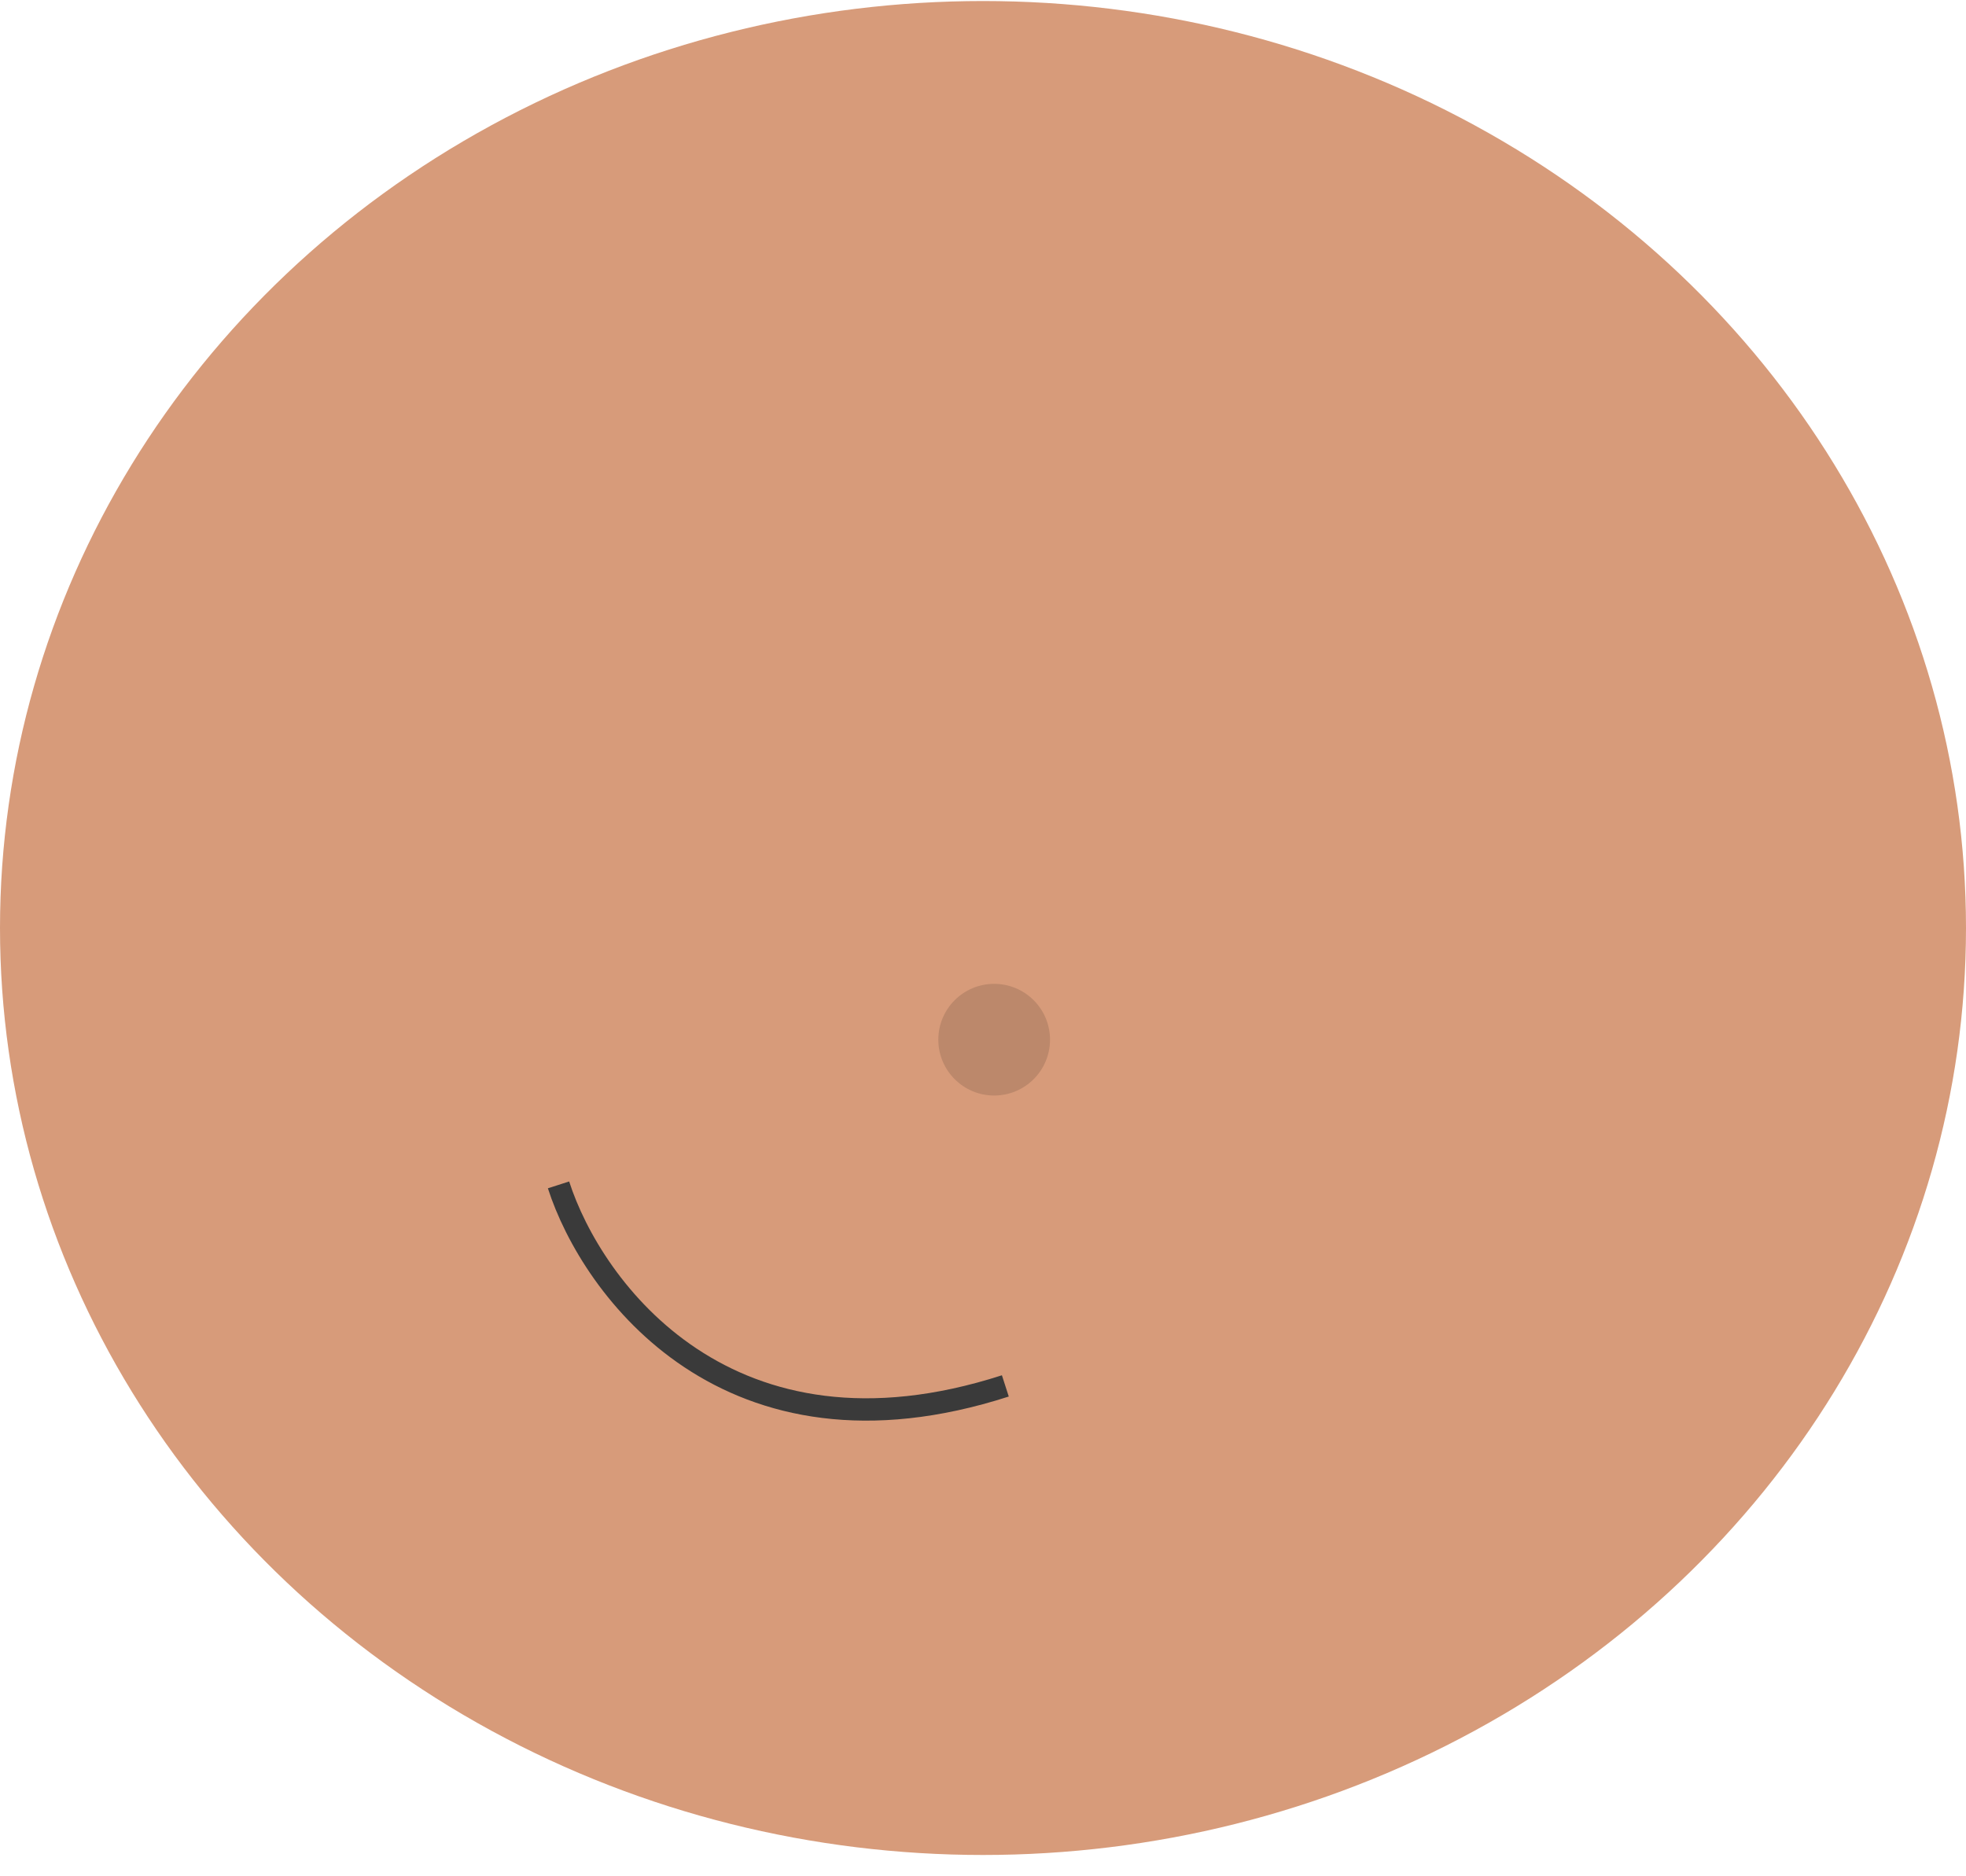 <svg width="88" height="84" viewBox="0 0 88 84" fill="none" xmlns="http://www.w3.org/2000/svg">
<ellipse cx="44" cy="41.546" rx="44" ry="41.5" fill="#D79B7A"/>
<path d="M25 53.046C26.5 57.712 32.6 66.046 45 62.046" stroke="#3A3A3A"/>
<circle cx="44.5" cy="46.546" r="2.5" fill="#BC886B"/>
</svg>
